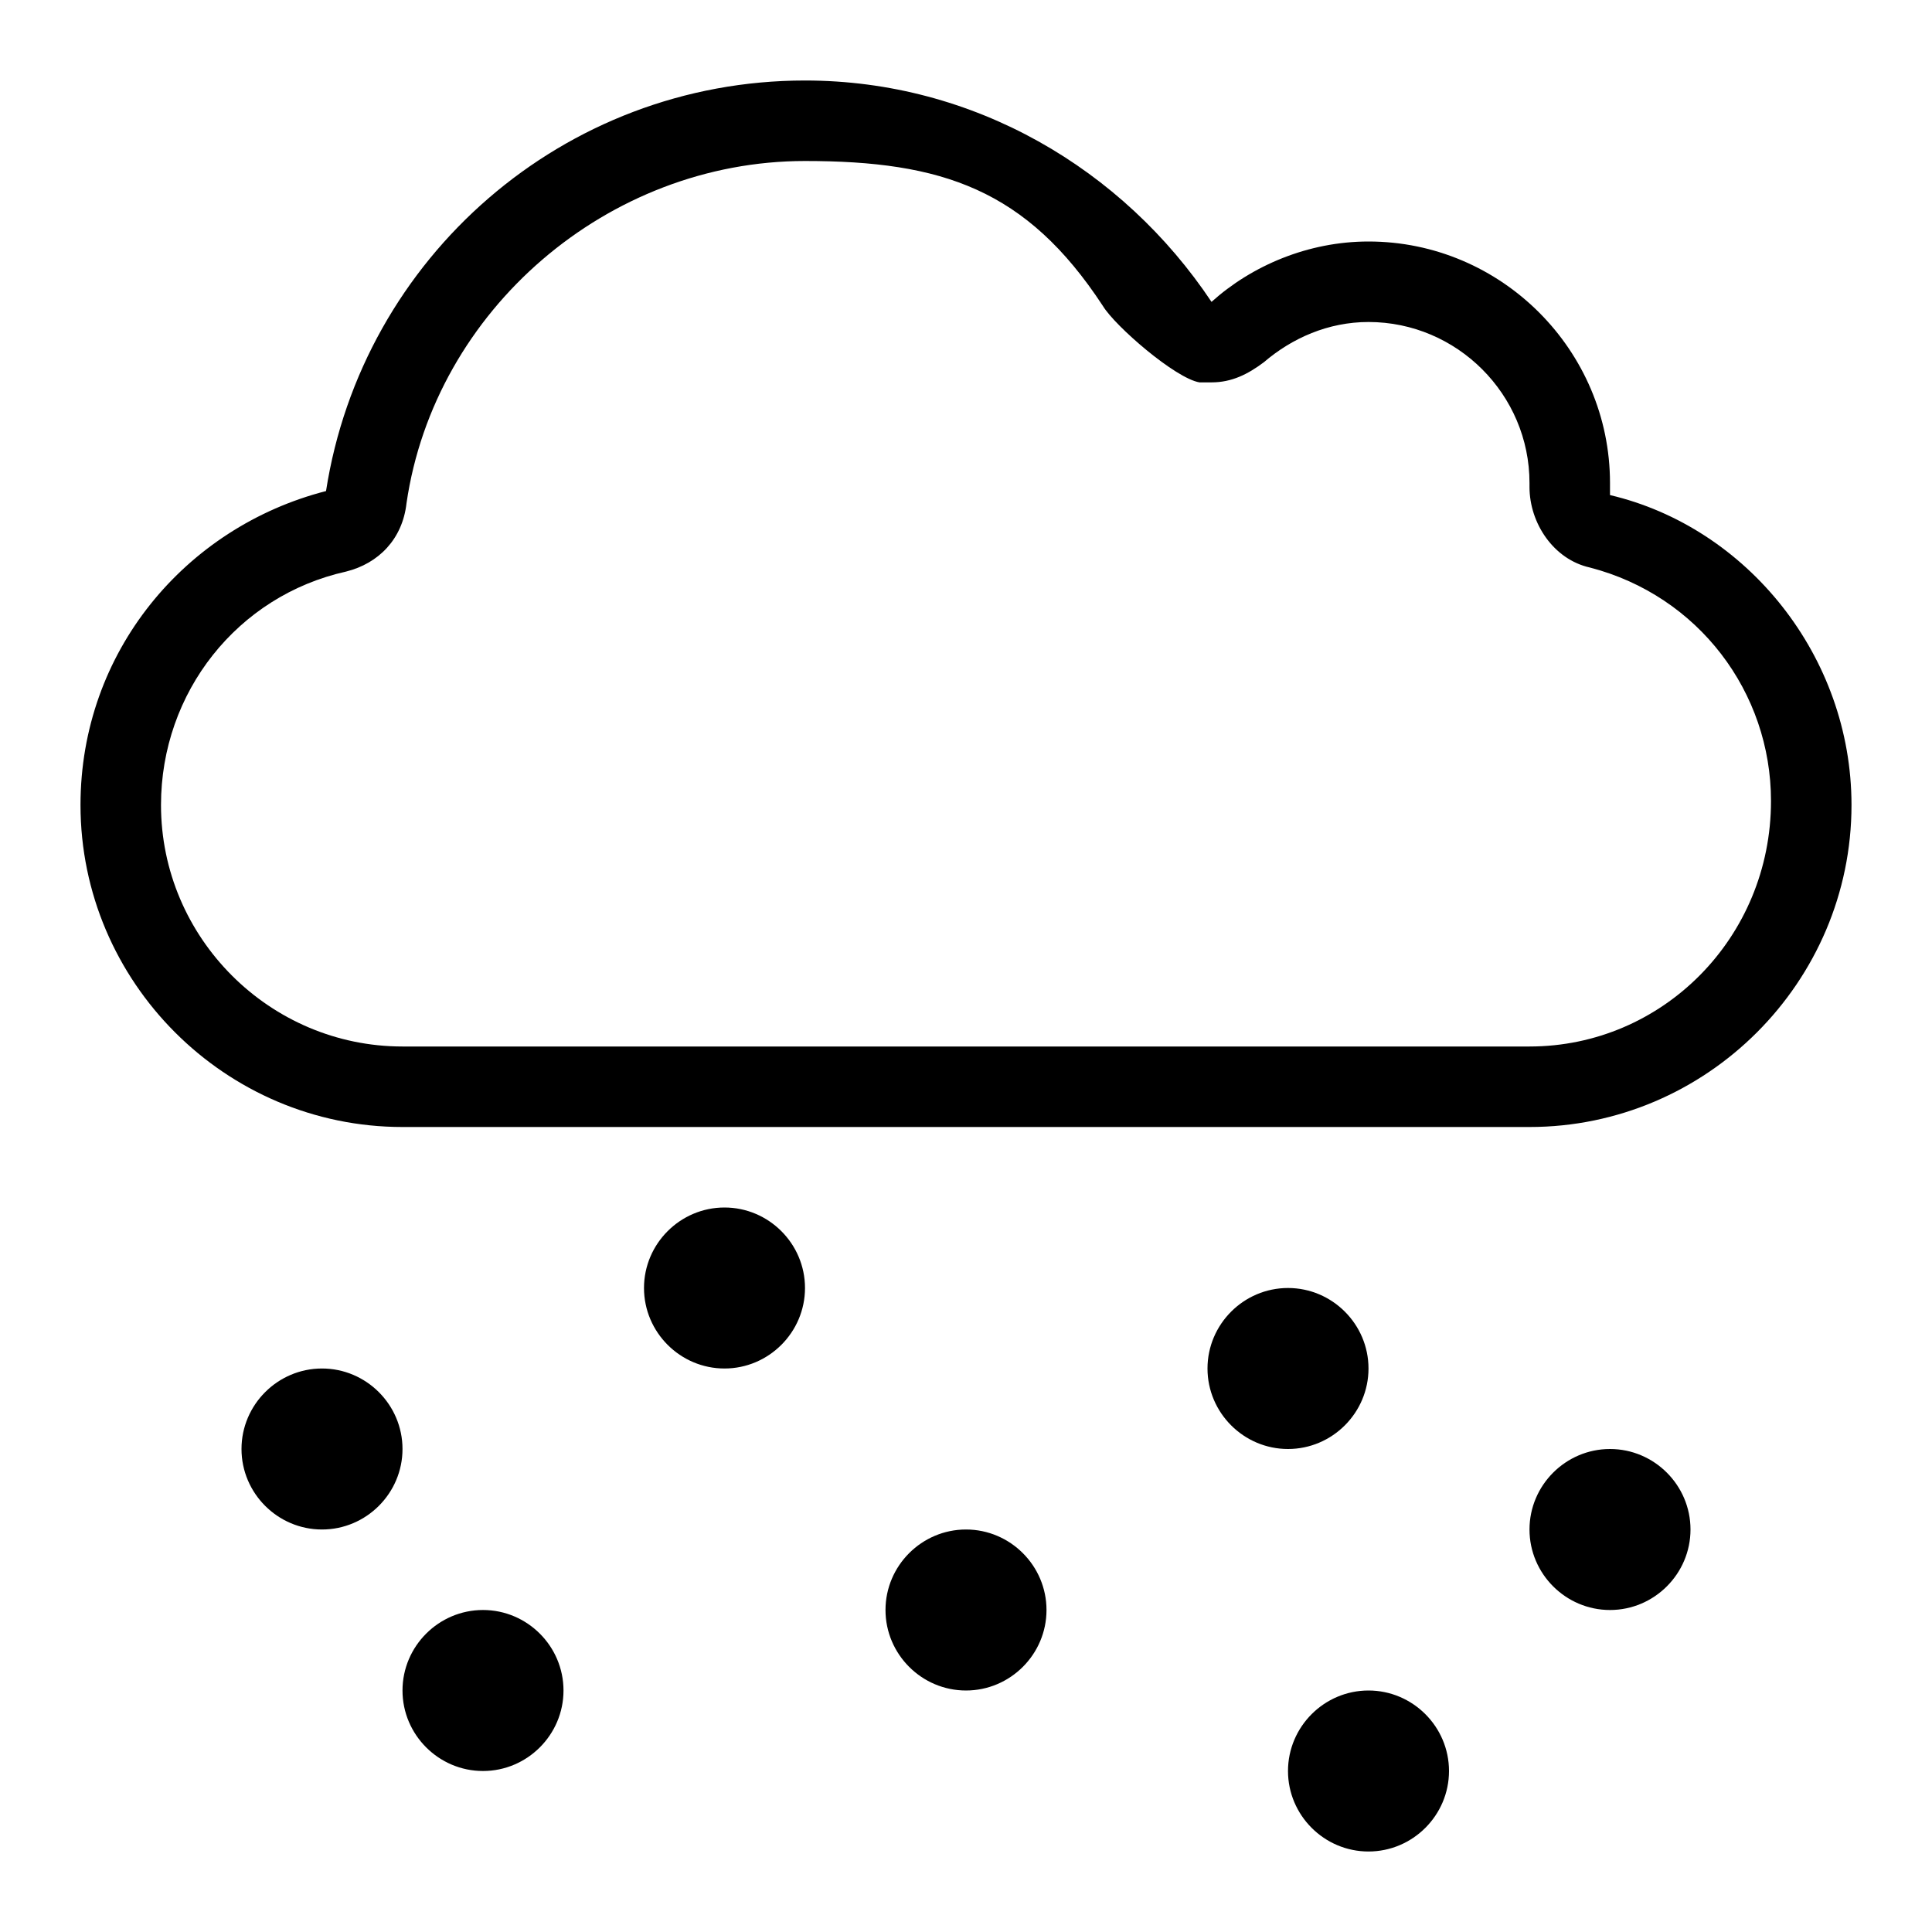 <?xml version="1.0" standalone="no"?><!DOCTYPE svg PUBLIC "-//W3C//DTD SVG 1.1//EN" "http://www.w3.org/Graphics/SVG/1.1/DTD/svg11.dtd"><svg t="1577243658039" class="icon" viewBox="0 0 1024 1024" version="1.1" xmlns="http://www.w3.org/2000/svg" p-id="4585" xmlns:xlink="http://www.w3.org/1999/xlink" width="128" height="128"><defs><style type="text/css"></style></defs><path d="M384 640c-23.467 0-42.667 19.2-42.667 42.667 0 23.467 19.2 42.667 42.667 42.667s42.667-19.2 42.667-42.667C426.667 659.2 407.467 640 384 640zM256 853.333c-23.467 0-42.667 19.2-42.667 42.667 0 23.467 19.2 42.667 42.667 42.667s42.667-19.2 42.667-42.667C298.667 872.533 279.467 853.333 256 853.333zM170.667 725.333c-23.467 0-42.667 19.2-42.667 42.667s19.2 42.667 42.667 42.667 42.667-19.2 42.667-42.667S194.133 725.333 170.667 725.333zM512 810.667c-23.467 0-42.667 19.2-42.667 42.667s19.2 42.667 42.667 42.667 42.667-19.2 42.667-42.667S535.467 810.667 512 810.667zM725.333 896c-23.467 0-42.667 19.2-42.667 42.667s19.2 42.667 42.667 42.667 42.667-19.2 42.667-42.667S748.8 896 725.333 896zM725.333 725.333c0-23.467-19.2-42.667-42.667-42.667s-42.667 19.2-42.667 42.667c0 23.467 19.2 42.667 42.667 42.667S725.333 748.8 725.333 725.333zM853.333 262.4c0-2.133 0-4.267 0-6.4 0-70.4-57.6-128-128-128-32 0-61.867 12.8-83.2 32C595.2 89.6 516.267 42.667 426.667 42.667 298.667 42.667 192 136.533 172.8 260.267 98.133 279.467 42.667 345.6 42.667 426.667c0 93.867 76.8 170.667 170.667 170.667l597.333 0c93.867 0 170.667-76.8 170.667-170.667C981.333 347.733 925.867 279.467 853.333 262.4zM810.667 554.667 213.333 554.667c-70.4 0-128-57.6-128-128 0-59.733 40.533-110.933 98.133-123.733 17.067-4.267 29.867-17.067 32-36.267C230.4 164.267 322.133 85.333 426.667 85.333c72.533 0 117.333 14.933 157.867 76.8 6.4 10.667 38.4 38.4 51.2 40.533 2.133 0 6.4 0 6.4 0 10.667 0 19.2-4.267 27.733-10.667C684.8 179.2 704 170.667 725.333 170.667c46.933 0 85.333 38.4 85.333 85.333l0 2.133c0 19.2 12.8 38.4 32 42.667 57.6 14.933 96 66.133 96 123.733C938.667 497.067 881.067 554.667 810.667 554.667zM853.333 768c-23.467 0-42.667 19.2-42.667 42.667 0 23.467 19.2 42.667 42.667 42.667s42.667-19.2 42.667-42.667C896 787.2 876.8 768 853.333 768z" p-id="4586"></path></svg>